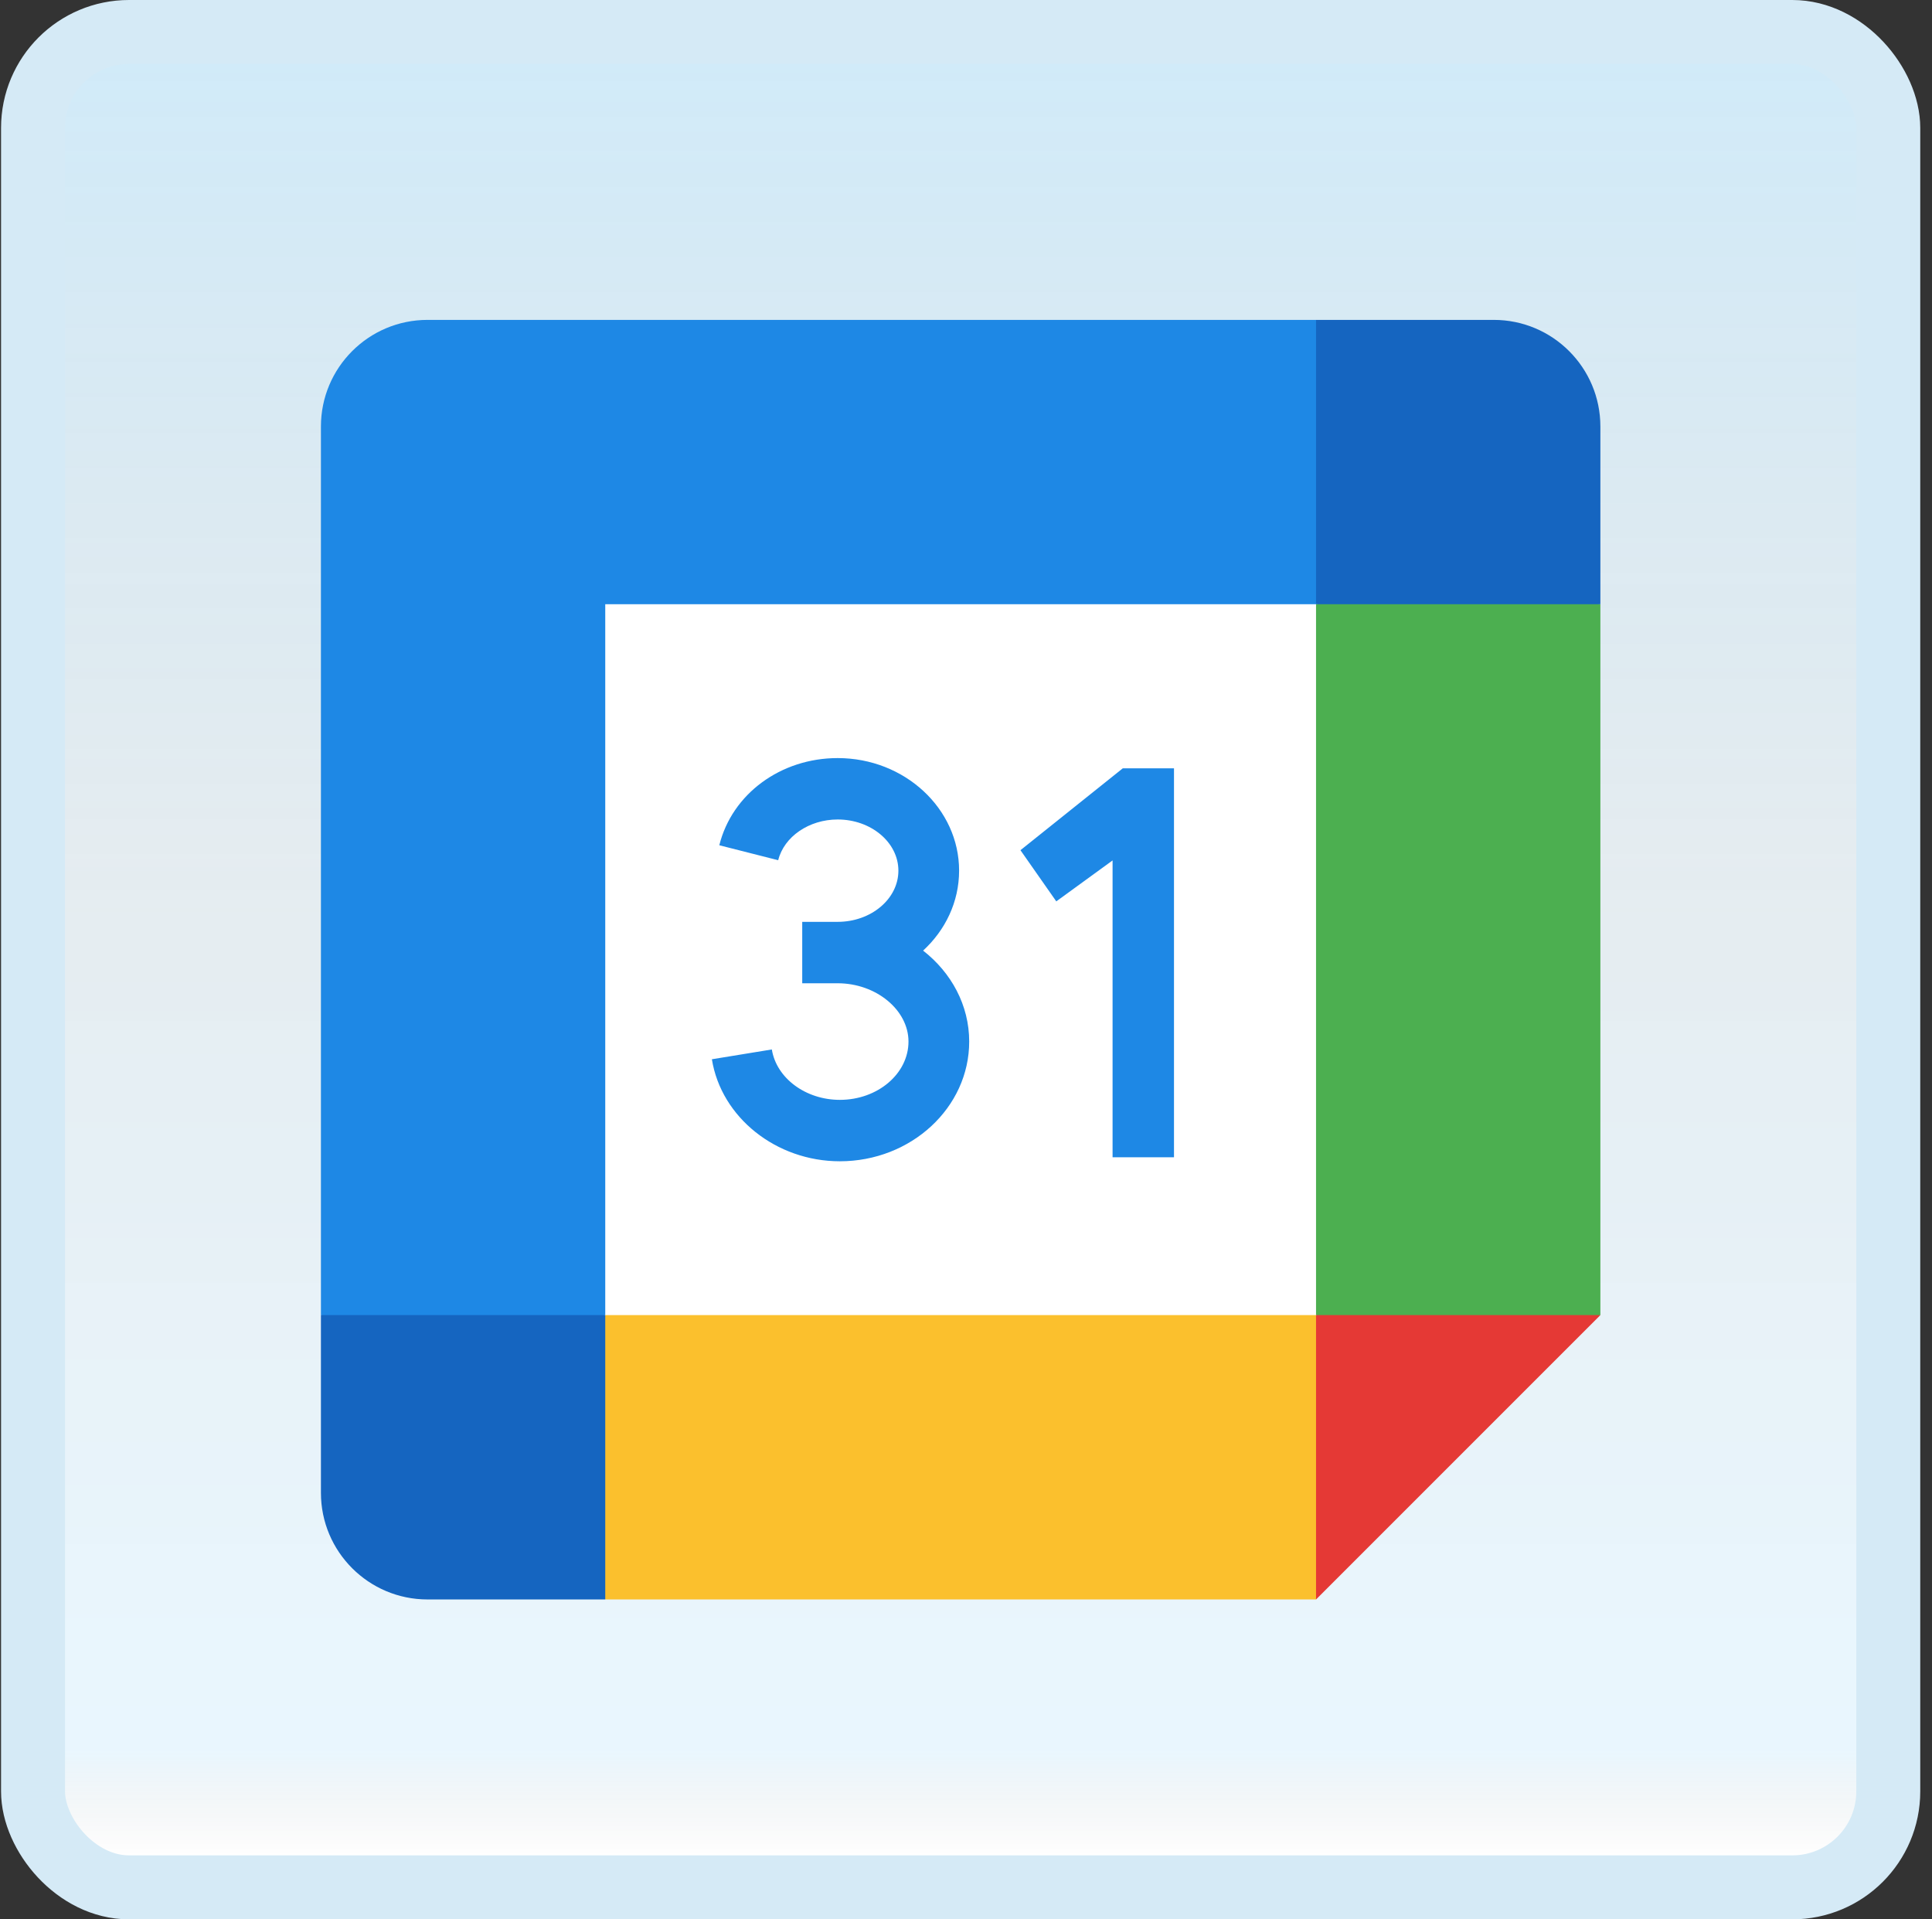 <svg width="151" height="150" viewBox="0 0 151 150" fill="none" xmlns="http://www.w3.org/2000/svg">
<rect x="0" y="0" width="151" height="150" fill="#333333" stroke="none"/>
<g id="google-calendar">
<rect x="2.582" y="2.5" width="145" height="145" rx="7.5" fill="white"/>
<rect x="2.582" y="2.5" width="145" height="145" rx="7.5" fill="url(#paint0_linear_14_9955)" fill-opacity="0.2"/>
<g id="Group">
<path id="Vector" d="M105.639 44.444H44.528V105.556H105.639V44.444Z" fill="white"/>
<path id="Vector_2" d="M79.756 66.444L82.556 70.444L86.956 67.244V90.444H91.756V60.044H87.756L79.756 66.444Z" fill="#1E88E5"/>
<path id="Vector_3" d="M72.147 74.292C73.883 72.697 74.961 70.486 74.961 68.044C74.961 63.192 70.703 59.245 65.469 59.245C61.019 59.245 57.214 62.047 56.219 66.058L60.822 67.228C61.28 65.383 63.233 64.044 65.469 64.044C68.086 64.044 70.216 65.839 70.216 68.044C70.216 70.25 68.086 72.044 65.469 72.044H62.7V76.844H65.469C68.472 76.844 71.005 78.931 71.005 81.4C71.005 83.911 68.6 85.956 65.641 85.956C62.969 85.956 60.686 84.261 60.325 82.017L55.639 82.783C56.367 87.328 60.666 90.756 65.639 90.756C71.214 90.756 75.75 86.558 75.75 81.4C75.75 78.558 74.35 76.008 72.147 74.292Z" fill="#1E88E5"/>
<path id="Vector_4" d="M102.862 125H47.306L44.528 113.889L47.306 102.778H102.862L105.639 113.889L102.862 125Z" fill="#FBC02D"/>
<path id="Vector_5" d="M113.97 105.556L125.081 102.778V47.222L113.97 44.444L102.858 47.222V102.778L113.97 105.556Z" fill="#4CAF50"/>
<path id="Vector_6" d="M102.861 47.222L105.639 36.111L102.861 25H33.416C28.814 25 25.083 28.731 25.083 33.333V102.778L36.194 105.556L47.305 102.778V47.222H102.861Z" fill="#1E88E5"/>
<path id="Vector_7" d="M102.858 102.778V125L125.081 102.778H102.858Z" fill="#E53935"/>
<path id="Vector_8" d="M116.747 25H102.858V47.222H125.081V33.333C125.081 28.731 121.35 25 116.747 25Z" fill="#1565C0"/>
<path id="Vector_9" d="M33.416 125H47.305V102.778H25.083V116.667C25.083 121.269 28.814 125 33.416 125Z" fill="#1565C0"/>
</g>
<rect x="2.582" y="2.5" width="145" height="145" rx="7.5" stroke="#D5EAF6" stroke-width="5"/>
</g>
<defs>
<linearGradient id="paint0_linear_14_9955" x1="75.082" y1="5" x2="75.082" y2="145" gradientUnits="userSpaceOnUse">
<stop stop-color="#199AE0"/>
<stop offset="0.472" stop-color="#0D5176" stop-opacity="0.528"/>
<stop offset="0.941" stop-color="#12A6F7" stop-opacity="0.465"/>
<stop offset="1" stop-opacity="0"/>
</linearGradient>
</defs>
</svg>
